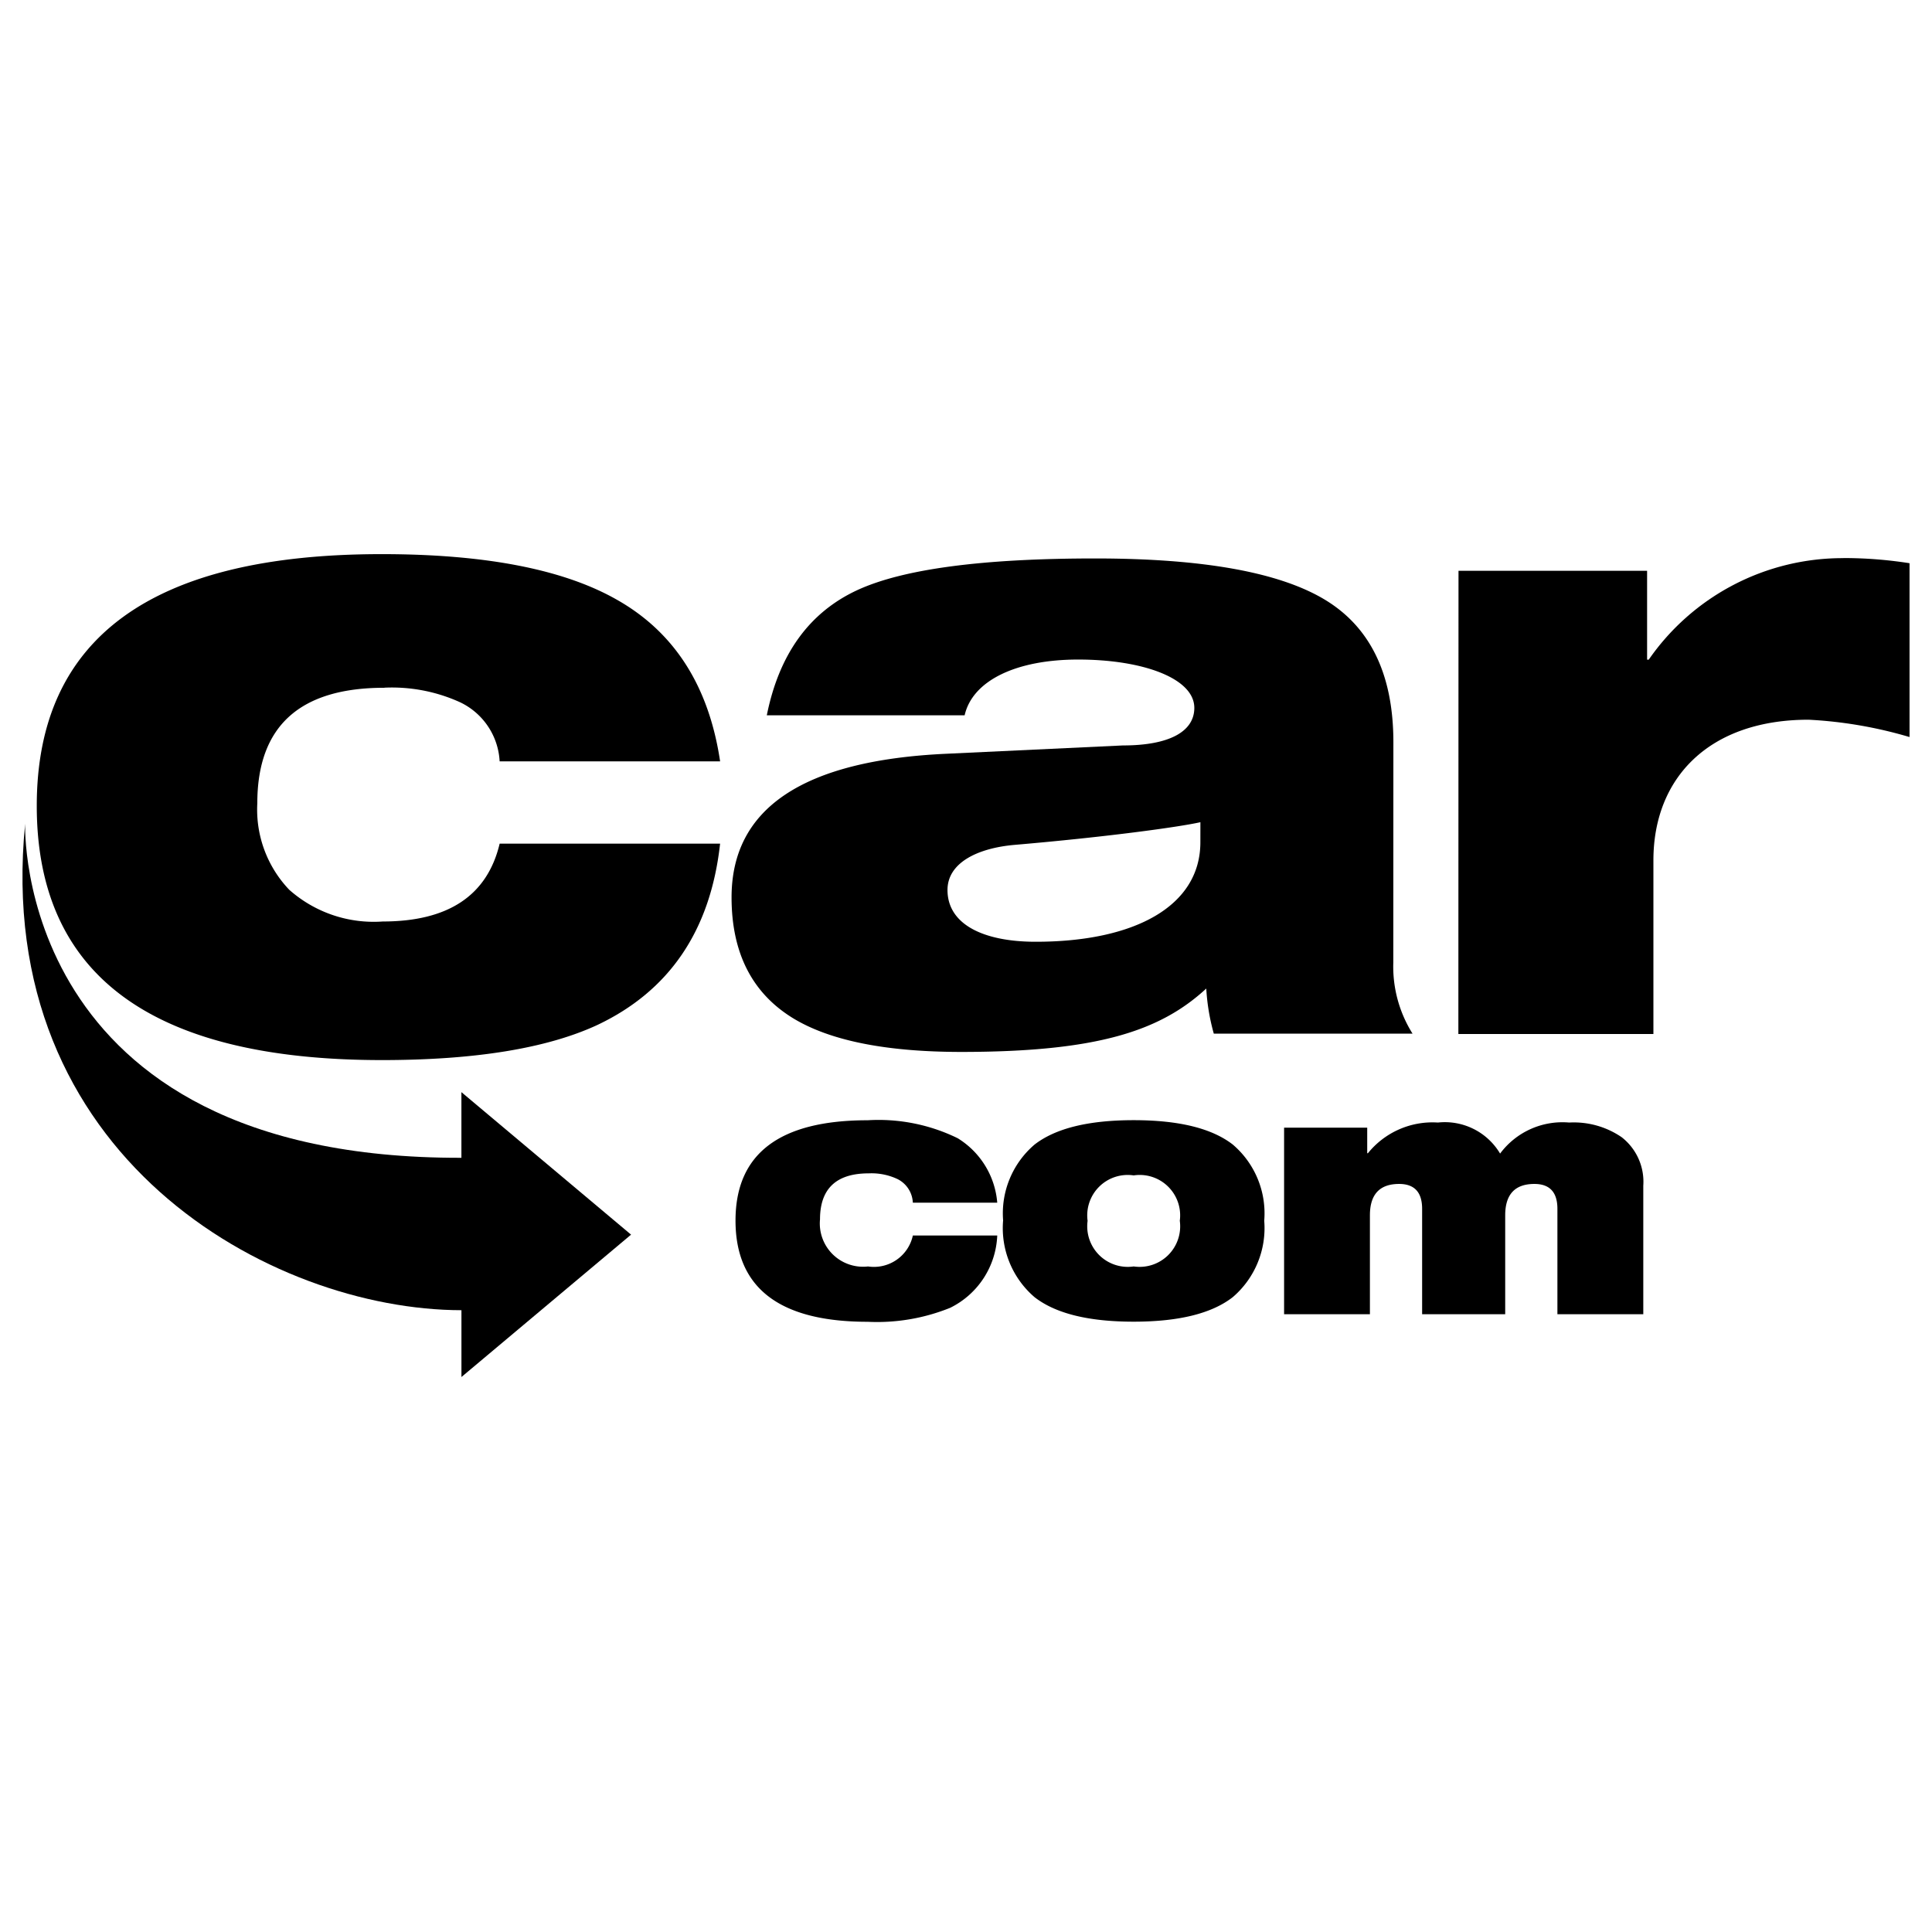 <svg xmlns="http://www.w3.org/2000/svg" width="258" height="258" viewBox="0 0 258 258"><g transform="translate(-1003 -495)"><rect width="258" height="258" transform="translate(1003 495)" fill="none"/><g transform="translate(1006 569)"><path d="M47.249,17.834a22,22,0,0,1,10.115,1.947,9.273,9.273,0,0,1,5.28,7.891H92.086Q89.836,12.59,78.27,6.07,67.592,0,46.918,0,.843-.016.832,33.595.821,67.548,46.9,67.564q18.654,0,28.769-4.677,14.5-6.855,16.415-24.23H62.647q-2.477,10.4-15.625,10.4a16.989,16.989,0,0,1-12.473-4.236,15.506,15.506,0,0,1-4.266-11.548q0-15.435,16.973-15.428" transform="translate(1.078)" fill-rule="evenodd"/><path d="M103.851,38.15c0,8.552-8.8,13.293-22,13.288-6.936,0-11.771-2.3-11.768-6.92,0-3.57,3.9-5.577,8.977-6.02,12.083-1.035,21.81-2.358,24.795-3.026ZM129.626,24.8q0-13.493-9.112-19.019T89.812.251q-22.6,0-31.772,4.227Q48.416,8.936,45.952,21.2H72.37c1.045-4.61,6.819-7.45,15.173-7.448,8.651,0,15.5,2.514,15.5,6.454,0,3.122-3.262,5.016-9.541,5.016L69.891,26.334q-28.64,1.327-28.645,19.172,0,11.151,8.265,16.174,7.383,4.461,22.373,4.47c18.261,0,26.631-2.817,32.754-8.465a28.192,28.192,0,0,0,1.006,6.022h26.54a16.831,16.831,0,0,1-2.569-9.482Z" transform="translate(53.447 0.325)" fill-rule="evenodd"/><path d="M134.951.239A31.506,31.506,0,0,0,108.941,13.8h-.216V1.927H83.54l-.018,61.861h26.046V40.6c0-11.084,7.51-18.789,20.731-18.784a57.689,57.689,0,0,1,13.472,2.314V.917a56.708,56.708,0,0,0-8.837-.689" transform="translate(108.229 0.295)" fill-rule="evenodd"/><path d="M76.428,43.963H65.155a3.7,3.7,0,0,0-2.023-3.143,8.142,8.142,0,0,0-3.873-.774q-6.5,0-6.5,6.148a5.776,5.776,0,0,0,6.415,6.284,5.317,5.317,0,0,0,5.983-4.132h11.27A11.268,11.268,0,0,1,70.144,58a26.046,26.046,0,0,1-11.02,1.867q-17.65,0-17.648-13.525,0-13.389,17.648-13.387a24.022,24.022,0,0,1,12.023,2.4,11.149,11.149,0,0,1,5.28,8.607" transform="translate(53.745 42.645)" fill-rule="evenodd"/><path d="M68.348,46.357a5.416,5.416,0,0,0,6.155,6.1,5.416,5.416,0,0,0,6.155-6.1A5.4,5.4,0,0,0,74.5,40.3a5.4,5.4,0,0,0-6.155,6.056m-11.277,0a12.074,12.074,0,0,1,4.2-10.177q4.2-3.255,13.235-3.255t13.231,3.255a12.076,12.076,0,0,1,4.2,10.177,12.143,12.143,0,0,1-4.2,10.2q-4.2,3.278-13.238,3.278T61.26,56.557a12.14,12.14,0,0,1-4.2-10.2" transform="translate(73.892 42.664)" fill-rule="evenodd"/><path d="M73.385,58.683V33.773h11.1v3.416h.092a11.086,11.086,0,0,1,9.353-4.1,8.586,8.586,0,0,1,8.3,4.144,10.372,10.372,0,0,1,9.218-4.144,11.309,11.309,0,0,1,7.016,1.958,7.53,7.53,0,0,1,2.888,6.467V58.683H109.884V44.612q0-3.322-3.072-3.324-3.9,0-3.9,4.188V58.683H91.818V44.612q0-3.322-3.072-3.324-3.9,0-3.9,4.188V58.683Z" transform="translate(95.093 42.816)" fill-rule="evenodd"/><path d="M81.272,70.553,58.617,51.523v8.768C-1.311,60.442.358,15.683.358,15.683c-4.406,44.452,32.876,64.926,58.263,64.96v8.922Z" transform="translate(0 20.322)" fill-rule="evenodd"/></g></g></svg>